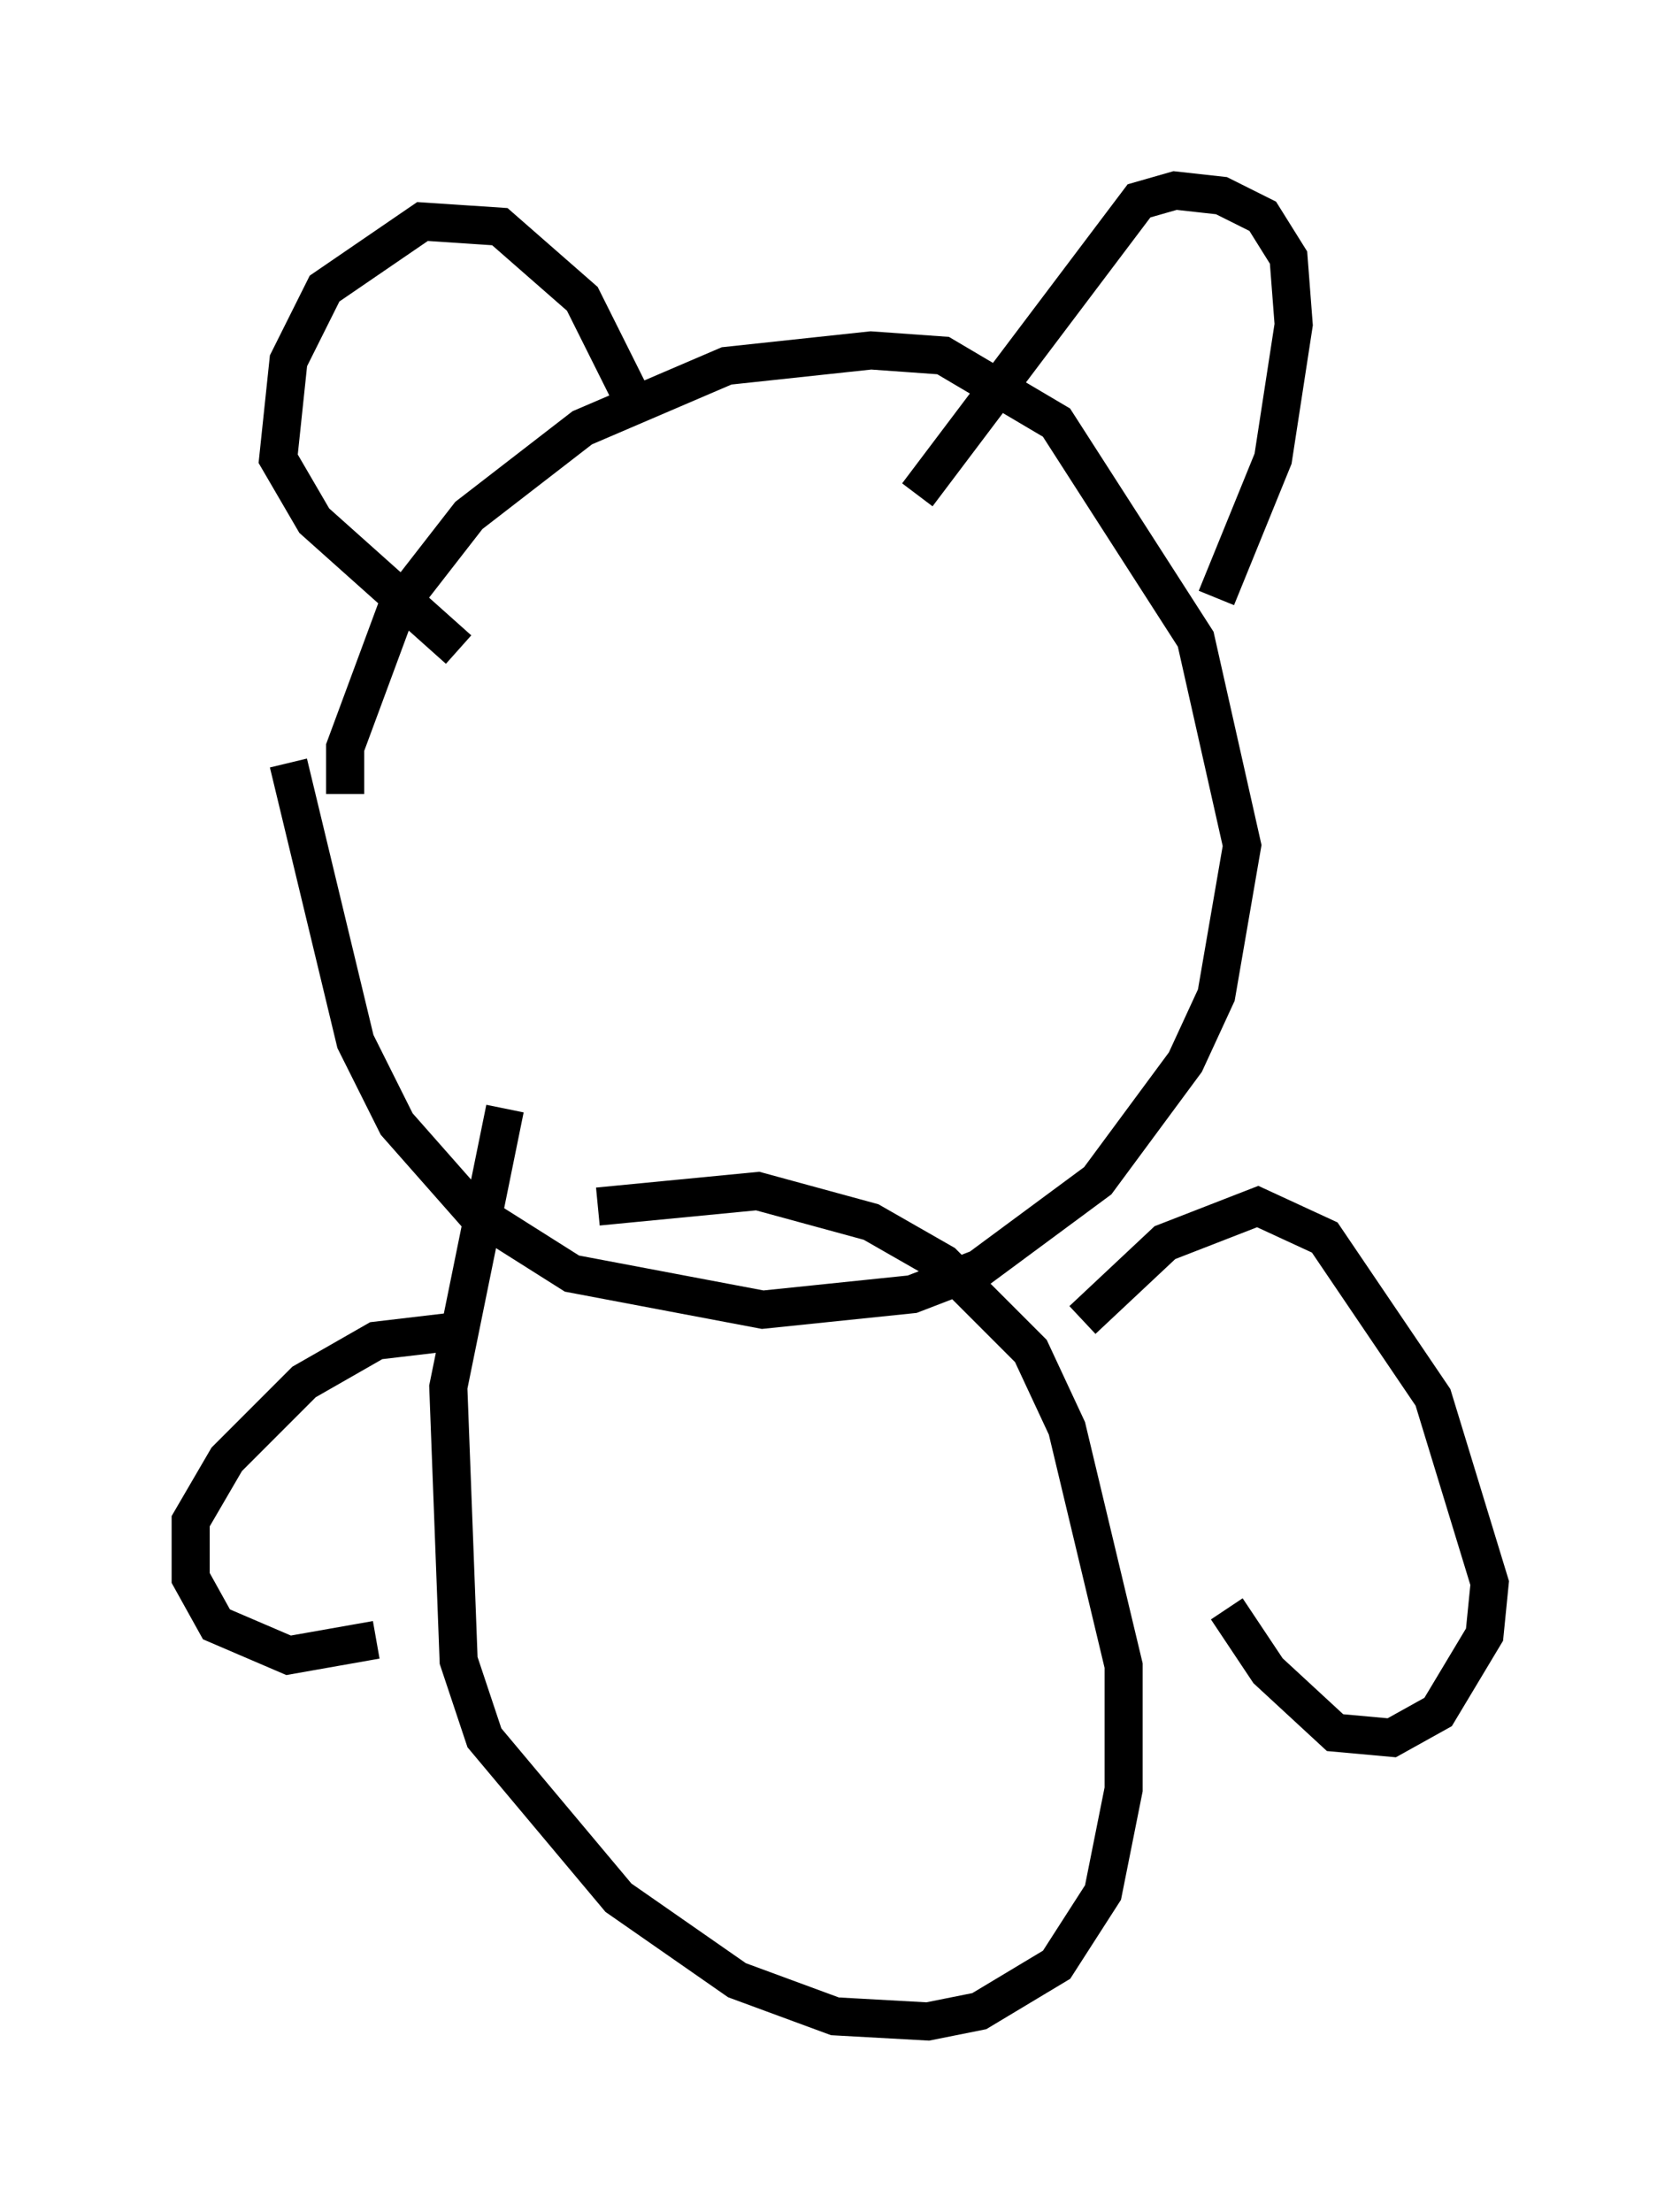 <?xml version="1.0" encoding="utf-8" ?>
<svg baseProfile="full" height="58.037" version="1.1" width="44.1" xmlns="http://www.w3.org/2000/svg" xmlns:ev="http://www.w3.org/2001/xml-events" xmlns:xlink="http://www.w3.org/1999/xlink"><defs /><rect fill="white" height="58.037" width="44.1" x="0" y="0" /><path d="M9.601, 21.373 m-0.541, -0.541 l0.0, -1.218 1.353, -3.654 l1.894, -2.436 2.977, -2.3 l3.789, -1.624 3.789, -0.406 l1.894, 0.135 2.977, 1.759 l3.654, 5.683 1.218, 5.413 l-0.677, 3.924 -0.812, 1.759 l-2.3, 3.112 -3.112, 2.3 l-1.759, 0.677 -3.924, 0.406 l-5.007, -0.947 -2.571, -1.624 l-2.03, -2.3 -1.083, -2.165 l-1.759, -7.307 m16.509, -7.036 l5.819, -7.713 0.947, -0.271 l1.218, 0.135 1.083, 0.541 l0.677, 1.083 0.135, 1.759 l-0.541, 3.518 -1.488, 3.654 m-15.291, -5.142 l-1.353, -2.706 -2.165, -1.894 l-2.03, -0.135 -2.571, 1.759 l-0.947, 1.894 -0.271, 2.571 l0.947, 1.624 3.789, 3.383 m1.218, 12.043 l-1.488, 7.307 0.271, 7.172 l0.677, 2.03 3.518, 4.195 l3.112, 2.165 2.571, 0.947 l2.436, 0.135 1.353, -0.271 l2.03, -1.218 1.218, -1.894 l0.541, -2.706 0.0, -3.248 l-1.488, -6.225 -0.947, -2.03 l-2.3, -2.3 -1.894, -1.083 l-2.977, -0.812 -4.195, 0.406 m12.72, 2.977 l2.165, -2.03 2.436, -0.947 l1.759, 0.812 2.842, 4.195 l1.488, 4.871 -0.135, 1.353 l-1.218, 2.03 -1.218, 0.677 l-1.488, -0.135 -1.759, -1.624 l-1.083, -1.624 m-20.027, -7.307 l-2.3, 0.271 -1.894, 1.083 l-2.03, 2.03 -0.947, 1.624 l0.0, 1.488 0.677, 1.218 l1.894, 0.812 2.3, -0.406 " fill="none" stroke="black" stroke-width="1" /></svg>
